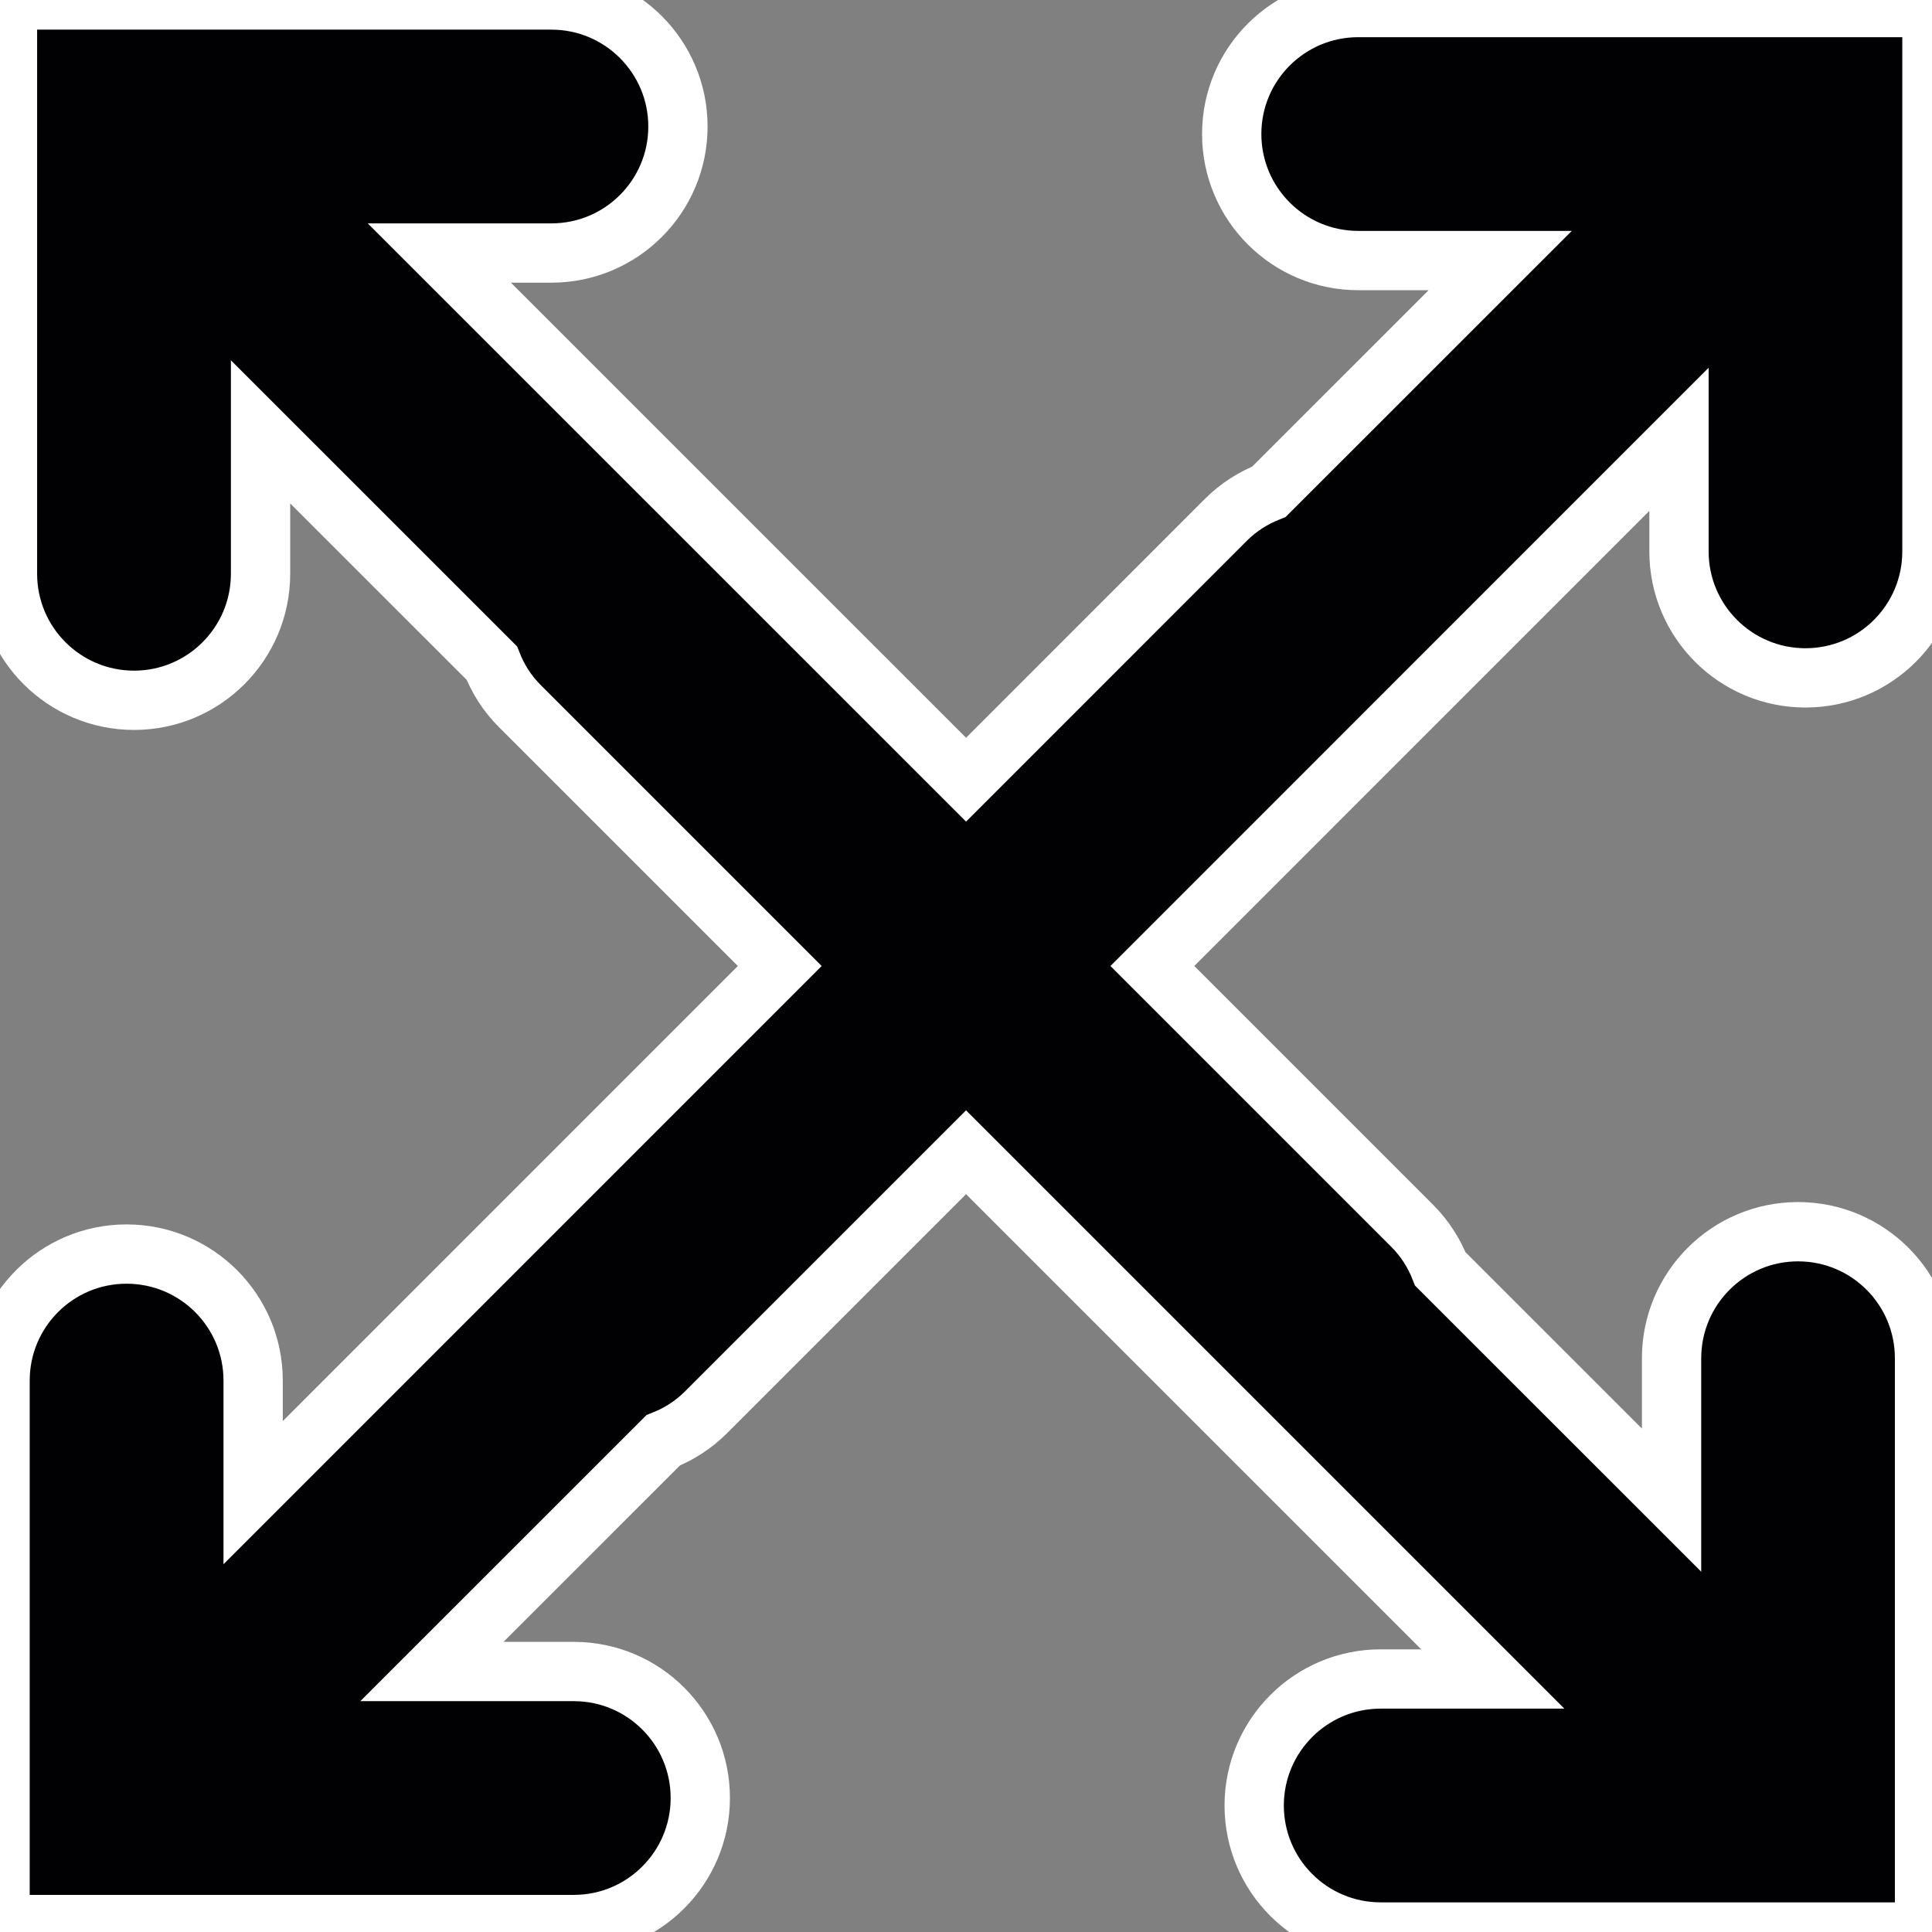 <!DOCTYPE svg PUBLIC "-//W3C//DTD SVG 1.1//EN" "http://www.w3.org/Graphics/SVG/1.1/DTD/svg11.dtd">
<!-- Uploaded to: SVG Repo, www.svgrepo.com, Transformed by: SVG Repo Mixer Tools -->
<svg height="64px" width="64px" version="1.1" id="Capa_1" xmlns="http://www.w3.org/2000/svg" xmlns:xlink="http://www.w3.org/1999/xlink" viewBox="0 0 32.582 32.582" xml:space="preserve" fill="#ffffff" stroke="#ffffff">
<rect x="0" y="0" width="32.582" height="32.582" fill="#808080" stroke="none"/>
<g id="SVGRepo_bgCarrier" stroke-width="0"/>
<g id="SVGRepo_tracerCarrier" stroke-linecap="round" stroke-linejoin="round"/>
<g id="SVGRepo_iconCarrier"> <g> <path style="fill:#010002;" d="M22.907,0.127c-1.18,0-2.135,0.955-2.135,2.133s0.955,2.134,2.135,2.134H25.3l-3.9,3.899 c-0.264,0.104-0.512,0.26-0.725,0.472l-4.383,4.384L7.409,4.267H9.3c1.178,0,2.133-0.955,2.133-2.133S10.478,0,9.3,0H0.126v9.676 c0,1.178,0.955,2.134,2.135,2.134c1.178,0,2.133-0.956,2.133-2.134V7.283l3.9,3.899c0.104,0.265,0.258,0.512,0.471,0.724 l4.385,4.385l-8.881,8.882v-1.891c0-1.178-0.955-2.133-2.135-2.133c-1.178,0-2.133,0.955-2.133,2.133v9.174h9.676 c1.178,0,2.133-0.956,2.133-2.134s-0.955-2.133-2.133-2.133H7.284l3.9-3.899c0.264-0.104,0.51-0.26,0.723-0.473l4.385-4.385 l8.883,8.883h-1.891c-1.178,0-2.133,0.956-2.133,2.134s0.955,2.133,2.133,2.133h9.172v-9.676c0-1.178-0.953-2.134-2.133-2.134 c-1.178,0-2.133,0.956-2.133,2.134v2.393l-3.9-3.899c-0.104-0.264-0.258-0.511-0.471-0.724l-4.385-4.385l8.881-8.882v1.89 c0,1.178,0.955,2.133,2.133,2.133c1.18,0,2.133-0.955,2.133-2.133V0.127L22.907,0.127L22.907,0.127z"/> </g> </g>
</svg>